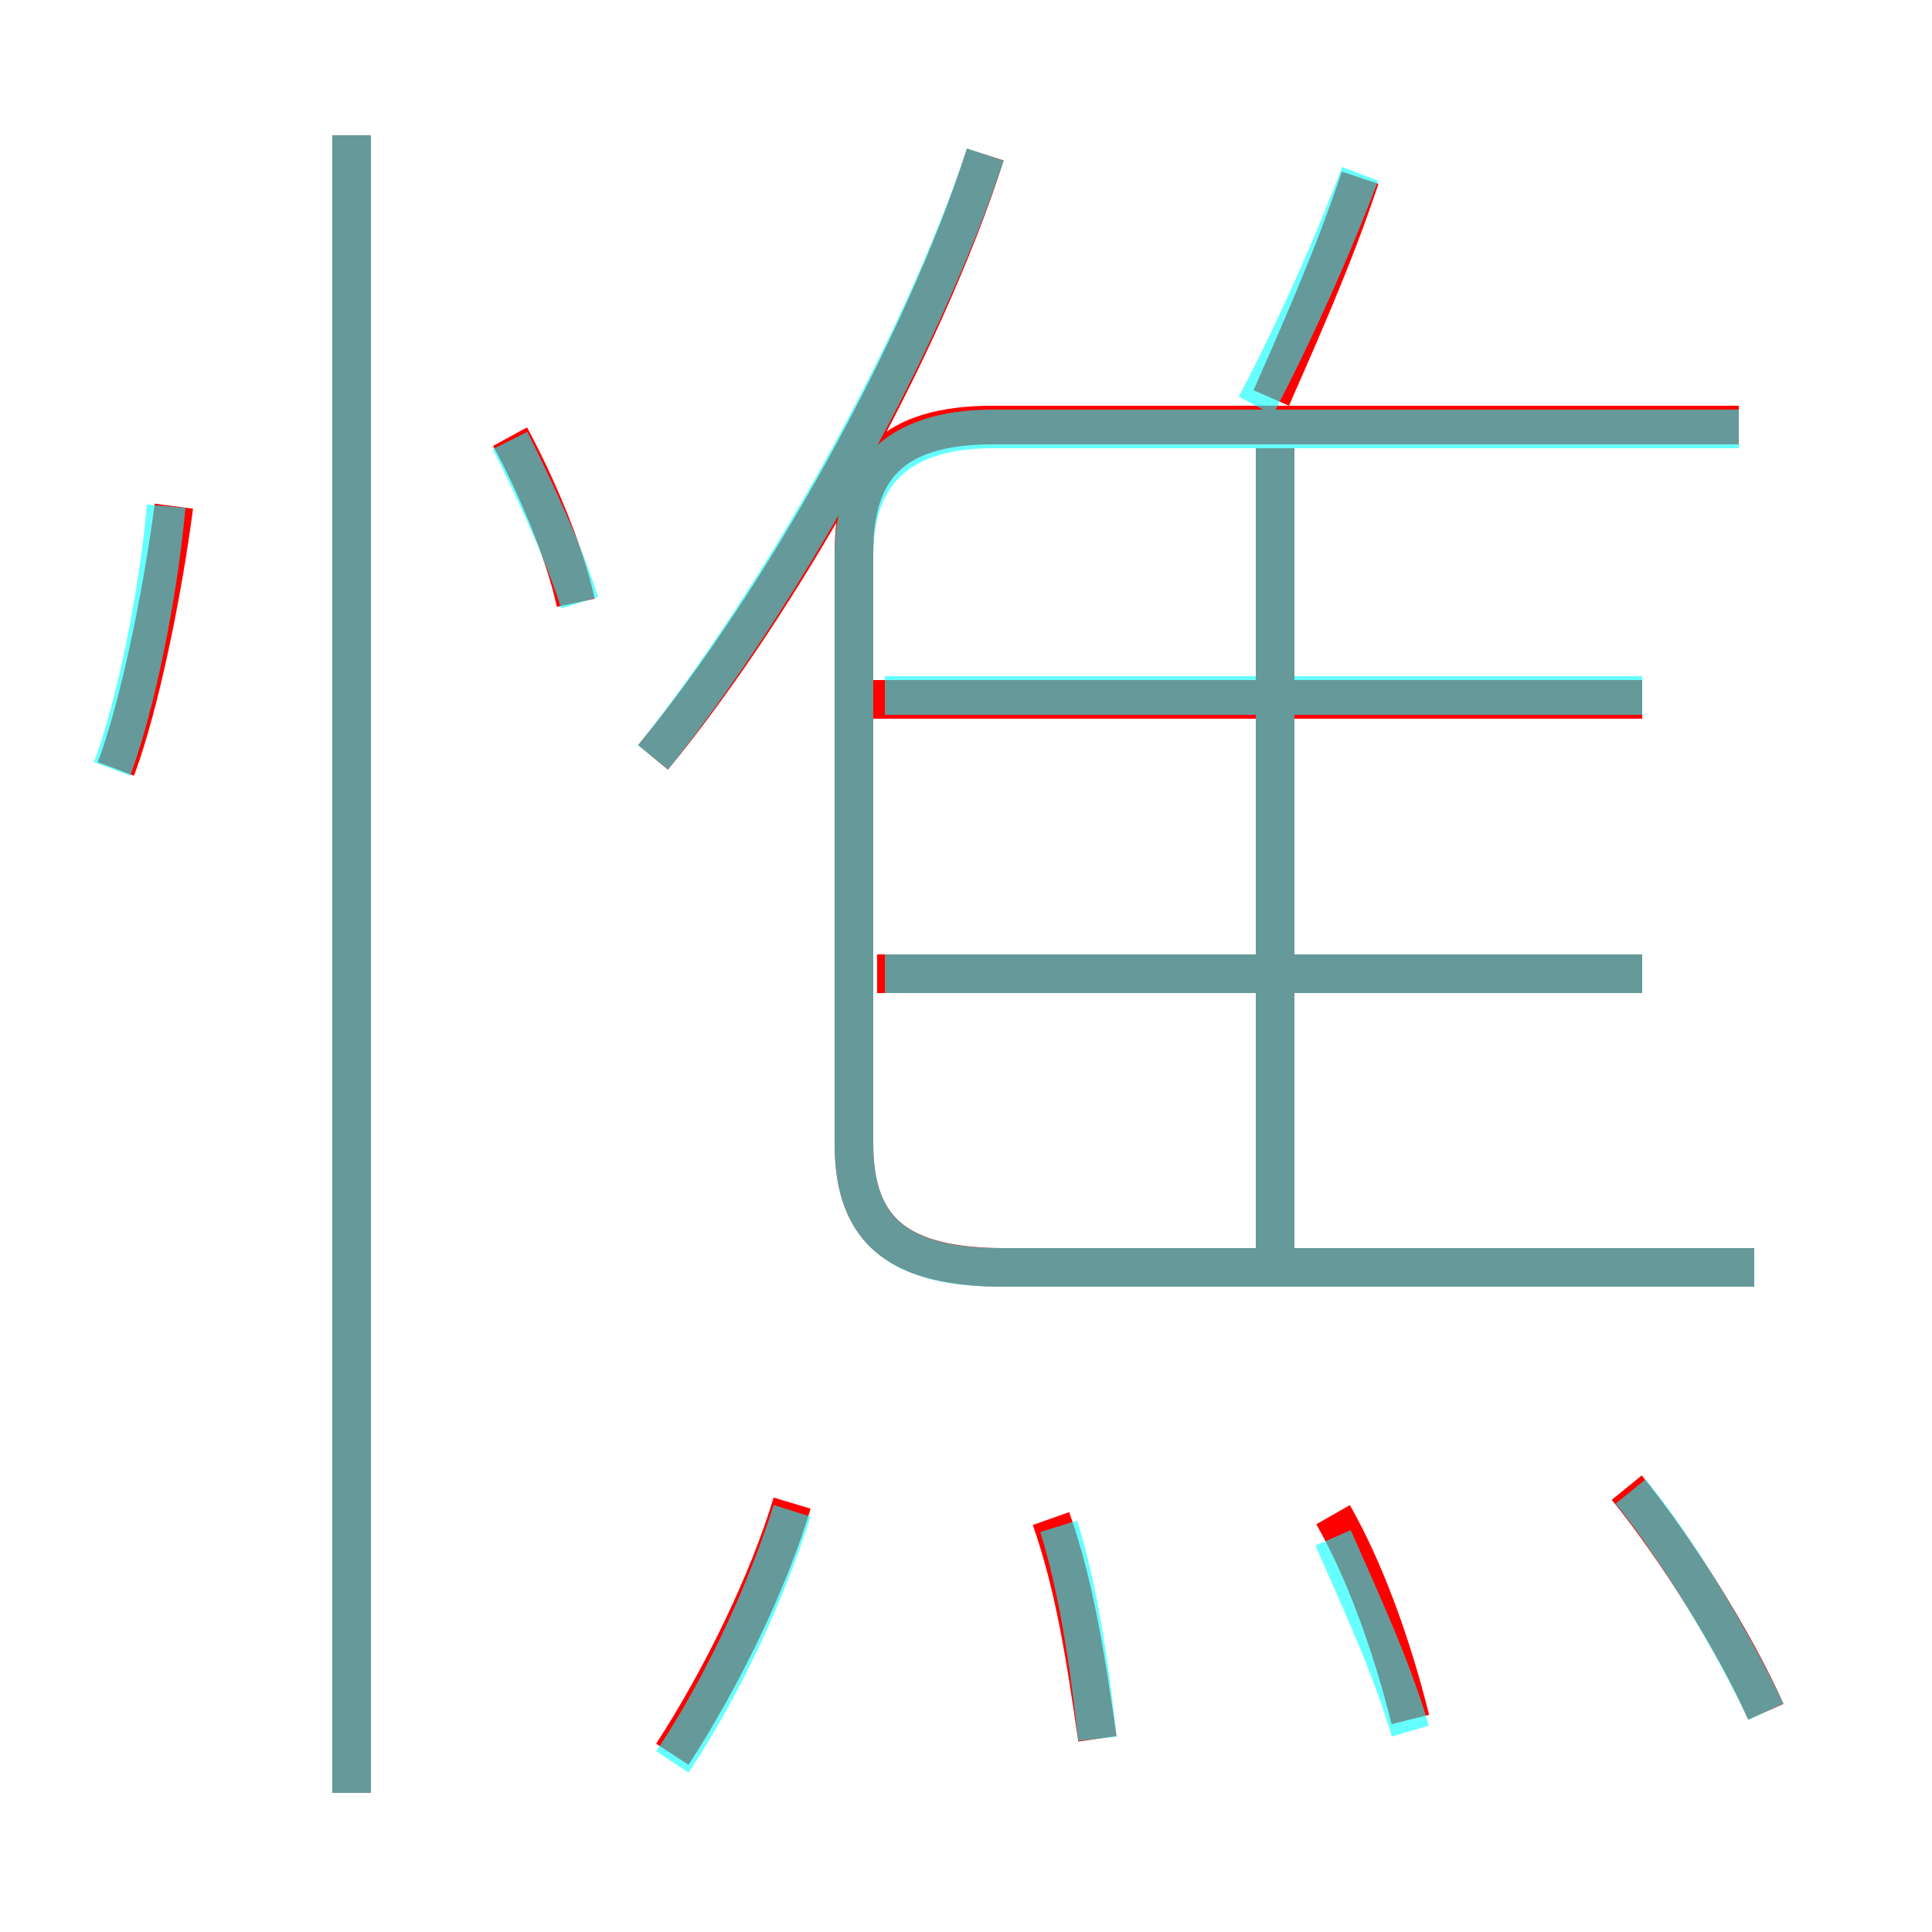 <?xml version='1.0' encoding='utf8'?>
<svg viewBox="0.0 -6.0 50.0 50.0" version="1.1" xmlns="http://www.w3.org/2000/svg">
<rect x="0.0" y="-6.0" width="50.0" height="50.0" fill="#333333" stroke="none"/>
<rect x="-1000" y="-1000" width="2000" height="2000" stroke="white" fill="white"/>
<g style="fill:none;stroke:rgba(255, 0, 0, 1);  stroke-width:1"><path d="M 45.4 -11.2 L 26.0 -11.2 C 23.3 -11.2 22.1 -12.1 22.1 -14.4 L 22.1 -29.7 C 22.1 -31.9 23.1 -33.0 25.7 -33.0 L 45.0 -33.0 M 17.4 1.4 C 18.7 -0.6 19.9 -3.1 20.5 -5.1 M 9.1 2.4 L 9.1 -40.5 M 28.4 1.0 C 28.1 -1.1 27.8 -3.0 27.2 -4.7 M 3.0 -24.1 C 3.6 -25.7 4.2 -28.6 4.5 -30.9 M 36.5 0.5 C 36.0 -1.5 35.3 -3.4 34.5 -4.8 M 14.9 -28.4 C 14.6 -29.8 13.8 -31.6 13.2 -32.7 M 45.7 0.3 C 44.9 -1.5 43.4 -3.9 42.1 -5.5 M 42.5 -18.8 L 22.7 -18.8 M 16.9 -24.4 C 20.2 -28.4 23.9 -35.0 25.5 -40.0 M 33.0 -11.2 L 33.0 -32.4 M 42.5 -25.9 L 22.6 -25.9 M 32.9 -33.7 C 33.6 -35.3 34.5 -37.3 35.2 -39.4" transform="translate(0.0 38.0)" />
</g>
<g style="fill:none;stroke:rgba(0, 255, 255, 0.6);  stroke-width:1">
<path d="M 45.4 -11.2 L 25.9 -11.2 C 23.2 -11.2 22.1 -12.2 22.1 -14.4 L 22.1 -29.6 C 22.1 -31.6 23.1 -32.9 25.7 -32.9 L 45.0 -32.9 M 9.1 2.4 L 9.1 -40.5 M 17.4 1.6 C 18.8 -0.5 19.9 -3.0 20.5 -4.9 M 2.9 -24.1 C 3.5 -25.7 4.1 -28.6 4.3 -30.9 M 28.4 1.0 C 28.2 -0.9 27.9 -2.9 27.4 -4.5 M 36.5 0.8 C 36.0 -0.9 35.2 -2.6 34.5 -4.2 M 15.0 -28.4 C 14.6 -29.7 13.8 -31.4 13.2 -32.6 M 45.7 0.3 C 44.9 -1.4 43.5 -3.8 42.2 -5.4 M 16.9 -24.4 C 20.1 -28.4 23.8 -34.9 25.5 -40.0 M 42.5 -18.8 L 22.9 -18.8 M 33.0 -11.2 L 33.0 -32.5 M 42.5 -26.0 L 22.9 -26.0 M 32.5 -33.5 C 33.4 -35.2 34.4 -37.4 35.2 -39.5" transform="translate(0.0 38.0)" />
</g>
</svg>